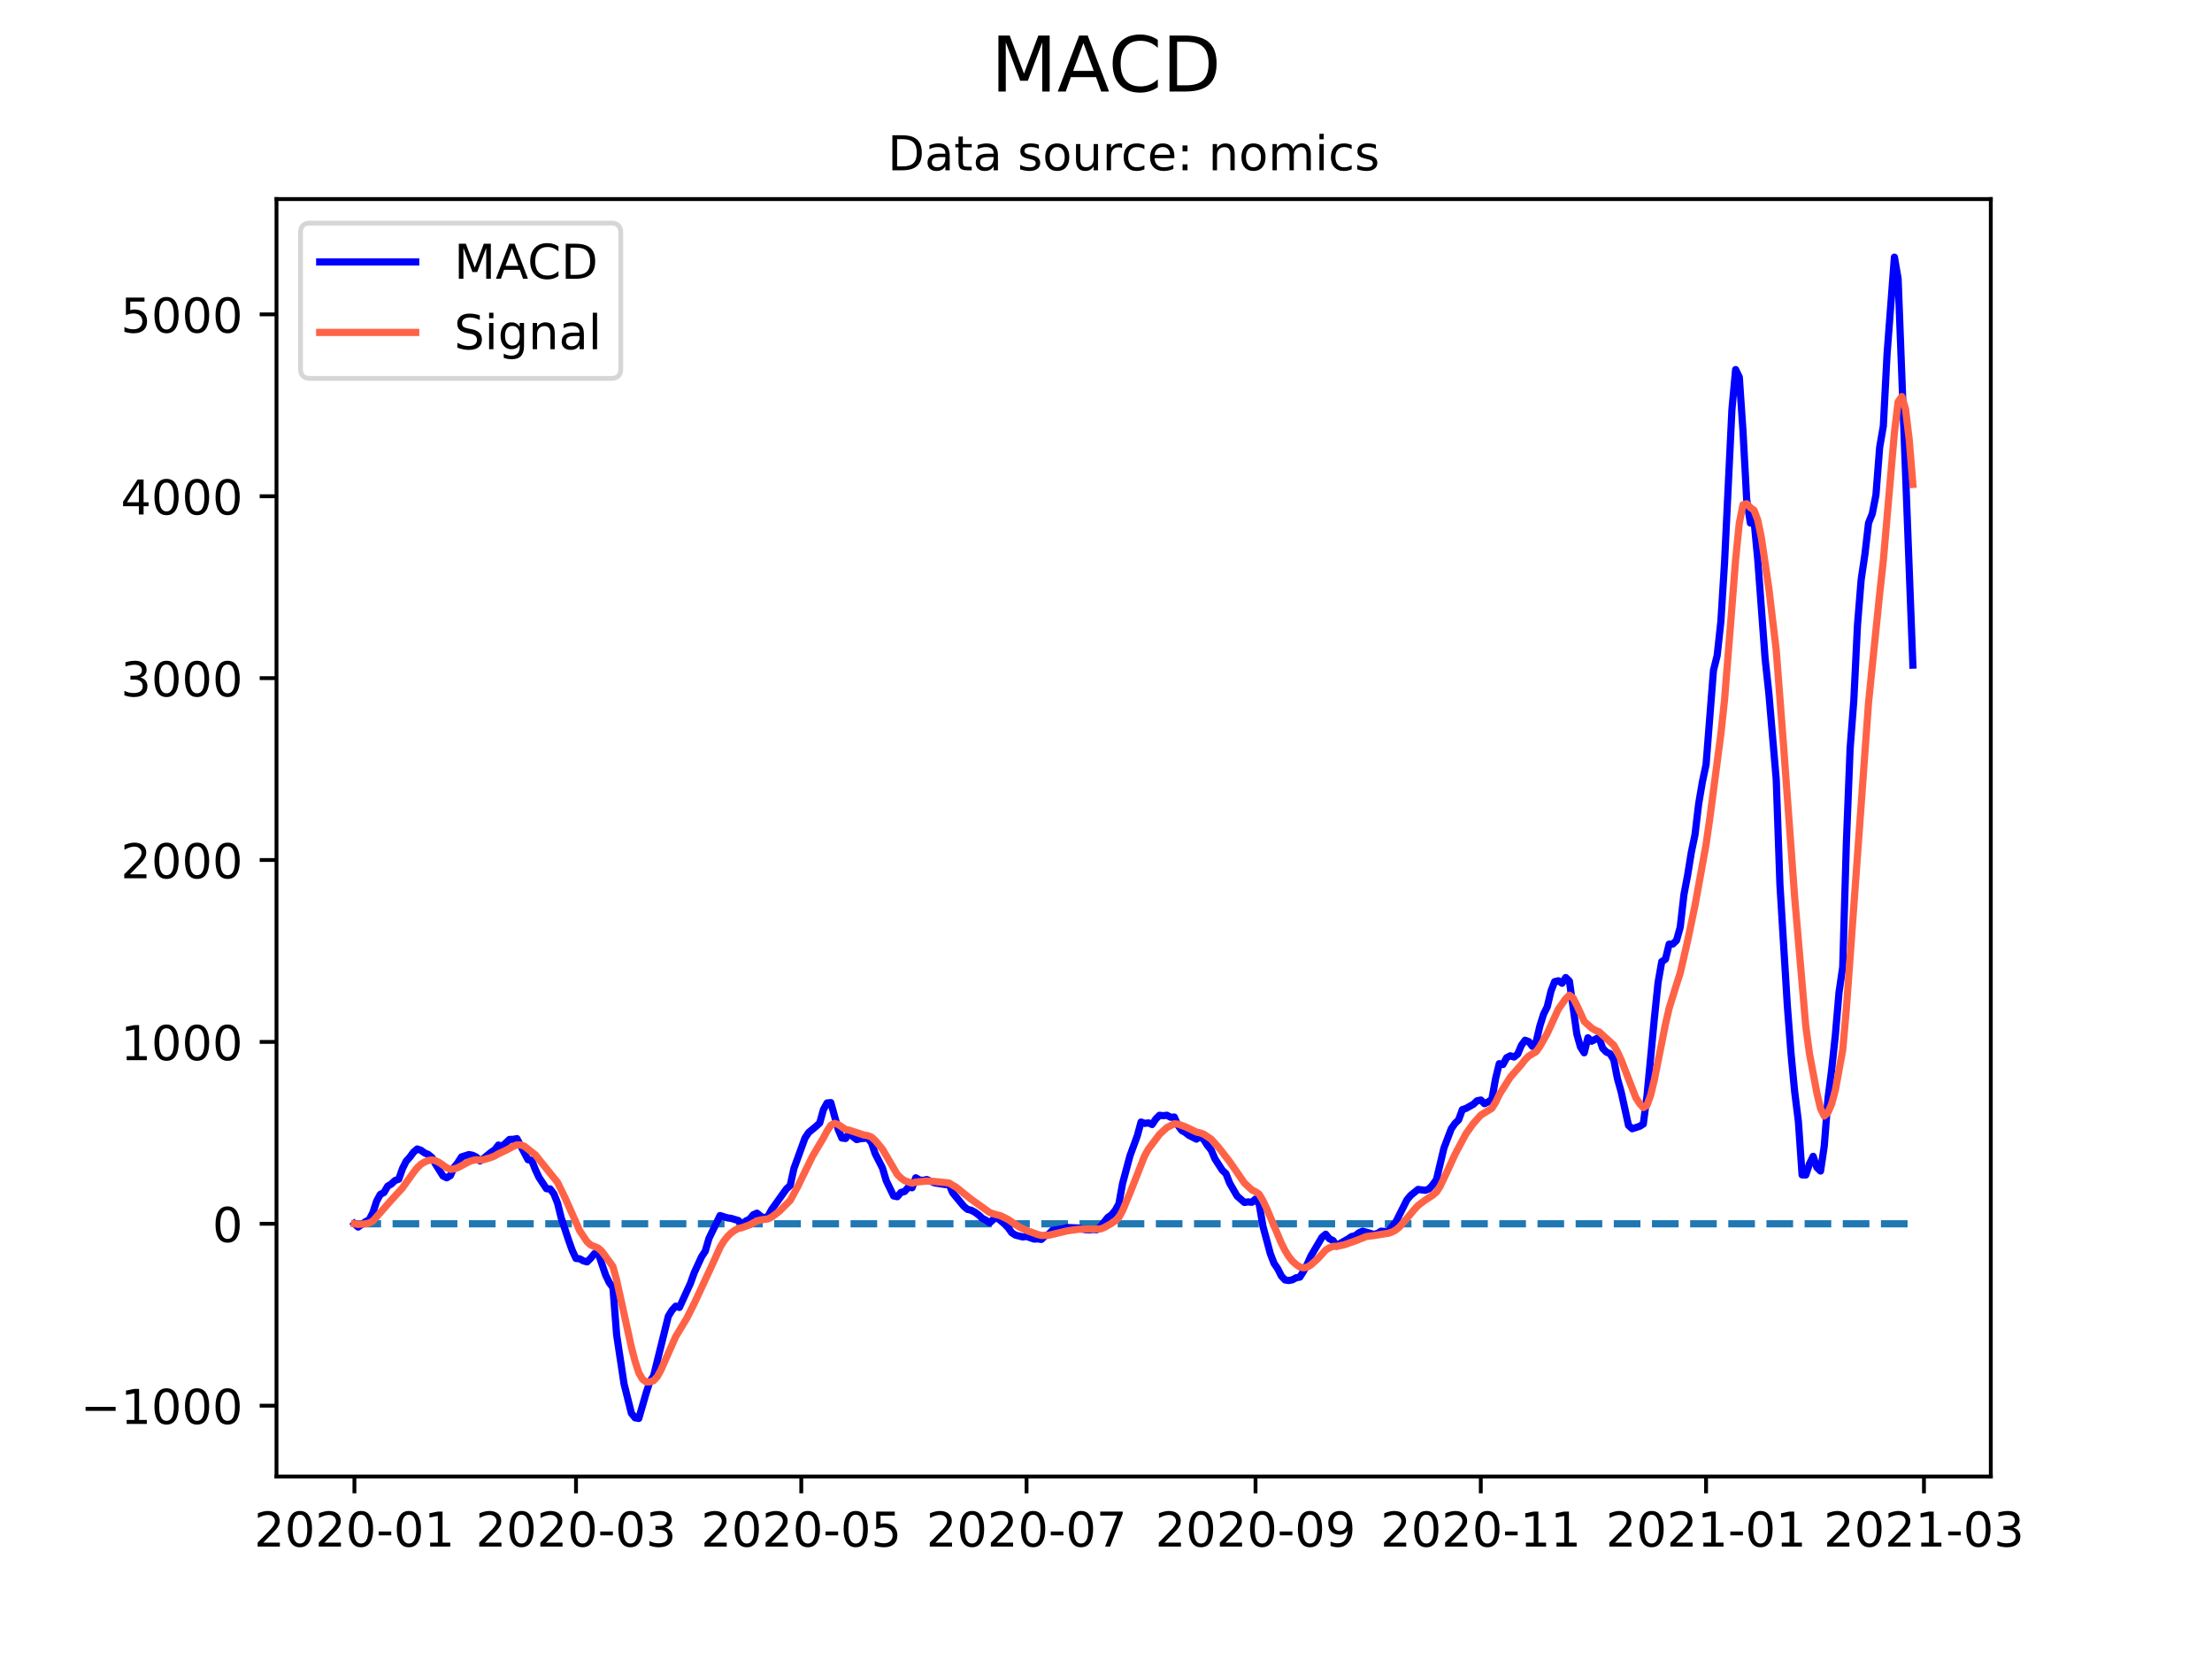 <?xml version="1.0" encoding="utf-8" standalone="no"?>
<!DOCTYPE svg PUBLIC "-//W3C//DTD SVG 1.1//EN"
  "http://www.w3.org/Graphics/SVG/1.1/DTD/svg11.dtd">
<!-- Created with matplotlib (https://matplotlib.org/) -->
<svg height="345.6pt" version="1.1" viewBox="0 0 460.8 345.6" width="460.8pt" xmlns="http://www.w3.org/2000/svg" xmlns:xlink="http://www.w3.org/1999/xlink">
 <defs>
  <style type="text/css">*{stroke-linecap:butt;stroke-linejoin:round;}</style>
 </defs>
 <g id="figure_1">
  <g id="patch_1">
   <path d="M 0 345.6 
L 460.8 345.6 
L 460.8 0 
L 0 0 
z
" style="fill:#ffffff;"/>
  </g>
  <g id="axes_1">
   <g id="patch_2">
    <path d="M 57.6 307.584 
L 414.72 307.584 
L 414.72 41.472 
L 57.6 41.472 
z
" style="fill:#ffffff;"/>
   </g>
   <g id="matplotlib.axis_1">
    <g id="xtick_1">
     <g id="line2d_1">
      <defs>
       <path d="M 0 0 
L 0 3.5 
" id="m5df4312b63" style="stroke:#000000;stroke-width:0.8;"/>
      </defs>
      <g>
       <use style="stroke:#000000;stroke-width:0.8;" x="73.833" xlink:href="#m5df4312b63" y="307.584"/>
      </g>
     </g>
     <g id="text_1">
      <!-- 2020-01 -->
      <g transform="translate(52.941 322.182)scale(0.1 -0.1)">
       <defs>
        <path d="M 19.188 8.297 
L 53.609 8.297 
L 53.609 0 
L 7.328 0 
L 7.328 8.297 
Q 12.938 14.109 22.625 23.891 
Q 32.328 33.688 34.812 36.531 
Q 39.547 41.844 41.422 45.531 
Q 43.312 49.219 43.312 52.781 
Q 43.312 58.594 39.234 62.25 
Q 35.156 65.922 28.609 65.922 
Q 23.969 65.922 18.812 64.312 
Q 13.672 62.703 7.812 59.422 
L 7.812 69.391 
Q 13.766 71.781 18.938 73 
Q 24.125 74.219 28.422 74.219 
Q 39.75 74.219 46.484 68.547 
Q 53.219 62.891 53.219 53.422 
Q 53.219 48.922 51.531 44.891 
Q 49.859 40.875 45.406 35.406 
Q 44.188 33.984 37.641 27.219 
Q 31.109 20.453 19.188 8.297 
z
" id="DejaVuSans-50"/>
        <path d="M 31.781 66.406 
Q 24.172 66.406 20.328 58.906 
Q 16.5 51.422 16.5 36.375 
Q 16.5 21.391 20.328 13.891 
Q 24.172 6.391 31.781 6.391 
Q 39.453 6.391 43.281 13.891 
Q 47.125 21.391 47.125 36.375 
Q 47.125 51.422 43.281 58.906 
Q 39.453 66.406 31.781 66.406 
z
M 31.781 74.219 
Q 44.047 74.219 50.516 64.516 
Q 56.984 54.828 56.984 36.375 
Q 56.984 17.969 50.516 8.266 
Q 44.047 -1.422 31.781 -1.422 
Q 19.531 -1.422 13.062 8.266 
Q 6.594 17.969 6.594 36.375 
Q 6.594 54.828 13.062 64.516 
Q 19.531 74.219 31.781 74.219 
z
" id="DejaVuSans-48"/>
        <path d="M 4.891 31.391 
L 31.203 31.391 
L 31.203 23.391 
L 4.891 23.391 
z
" id="DejaVuSans-45"/>
        <path d="M 12.406 8.297 
L 28.516 8.297 
L 28.516 63.922 
L 10.984 60.406 
L 10.984 69.391 
L 28.422 72.906 
L 38.281 72.906 
L 38.281 8.297 
L 54.391 8.297 
L 54.391 0 
L 12.406 0 
z
" id="DejaVuSans-49"/>
       </defs>
       <use xlink:href="#DejaVuSans-50"/>
       <use x="63.623" xlink:href="#DejaVuSans-48"/>
       <use x="127.246" xlink:href="#DejaVuSans-50"/>
       <use x="190.869" xlink:href="#DejaVuSans-48"/>
       <use x="254.492" xlink:href="#DejaVuSans-45"/>
       <use x="290.576" xlink:href="#DejaVuSans-48"/>
       <use x="354.199" xlink:href="#DejaVuSans-49"/>
      </g>
     </g>
    </g>
    <g id="xtick_2">
     <g id="line2d_2">
      <g>
       <use style="stroke:#000000;stroke-width:0.8;" x="119.992" xlink:href="#m5df4312b63" y="307.584"/>
      </g>
     </g>
     <g id="text_2">
      <!-- 2020-03 -->
      <g transform="translate(99.101 322.182)scale(0.1 -0.1)">
       <defs>
        <path d="M 40.578 39.312 
Q 47.656 37.797 51.625 33 
Q 55.609 28.219 55.609 21.188 
Q 55.609 10.406 48.188 4.484 
Q 40.766 -1.422 27.094 -1.422 
Q 22.516 -1.422 17.656 -0.516 
Q 12.797 0.391 7.625 2.203 
L 7.625 11.719 
Q 11.719 9.328 16.594 8.109 
Q 21.484 6.891 26.812 6.891 
Q 36.078 6.891 40.938 10.547 
Q 45.797 14.203 45.797 21.188 
Q 45.797 27.641 41.281 31.266 
Q 36.766 34.906 28.719 34.906 
L 20.219 34.906 
L 20.219 43.016 
L 29.109 43.016 
Q 36.375 43.016 40.234 45.922 
Q 44.094 48.828 44.094 54.297 
Q 44.094 59.906 40.109 62.906 
Q 36.141 65.922 28.719 65.922 
Q 24.656 65.922 20.016 65.031 
Q 15.375 64.156 9.812 62.312 
L 9.812 71.094 
Q 15.438 72.656 20.344 73.438 
Q 25.25 74.219 29.594 74.219 
Q 40.828 74.219 47.359 69.109 
Q 53.906 64.016 53.906 55.328 
Q 53.906 49.266 50.438 45.094 
Q 46.969 40.922 40.578 39.312 
z
" id="DejaVuSans-51"/>
       </defs>
       <use xlink:href="#DejaVuSans-50"/>
       <use x="63.623" xlink:href="#DejaVuSans-48"/>
       <use x="127.246" xlink:href="#DejaVuSans-50"/>
       <use x="190.869" xlink:href="#DejaVuSans-48"/>
       <use x="254.492" xlink:href="#DejaVuSans-45"/>
       <use x="290.576" xlink:href="#DejaVuSans-48"/>
       <use x="354.199" xlink:href="#DejaVuSans-51"/>
      </g>
     </g>
    </g>
    <g id="xtick_3">
     <g id="line2d_3">
      <g>
       <use style="stroke:#000000;stroke-width:0.8;" x="166.921" xlink:href="#m5df4312b63" y="307.584"/>
      </g>
     </g>
     <g id="text_3">
      <!-- 2020-05 -->
      <g transform="translate(146.029 322.182)scale(0.1 -0.1)">
       <defs>
        <path d="M 10.797 72.906 
L 49.516 72.906 
L 49.516 64.594 
L 19.828 64.594 
L 19.828 46.734 
Q 21.969 47.469 24.109 47.828 
Q 26.266 48.188 28.422 48.188 
Q 40.625 48.188 47.75 41.5 
Q 54.891 34.812 54.891 23.391 
Q 54.891 11.625 47.562 5.094 
Q 40.234 -1.422 26.906 -1.422 
Q 22.312 -1.422 17.547 -0.641 
Q 12.797 0.141 7.719 1.703 
L 7.719 11.625 
Q 12.109 9.234 16.797 8.062 
Q 21.484 6.891 26.703 6.891 
Q 35.156 6.891 40.078 11.328 
Q 45.016 15.766 45.016 23.391 
Q 45.016 31 40.078 35.438 
Q 35.156 39.891 26.703 39.891 
Q 22.75 39.891 18.812 39.016 
Q 14.891 38.141 10.797 36.281 
z
" id="DejaVuSans-53"/>
       </defs>
       <use xlink:href="#DejaVuSans-50"/>
       <use x="63.623" xlink:href="#DejaVuSans-48"/>
       <use x="127.246" xlink:href="#DejaVuSans-50"/>
       <use x="190.869" xlink:href="#DejaVuSans-48"/>
       <use x="254.492" xlink:href="#DejaVuSans-45"/>
       <use x="290.576" xlink:href="#DejaVuSans-48"/>
       <use x="354.199" xlink:href="#DejaVuSans-53"/>
      </g>
     </g>
    </g>
    <g id="xtick_4">
     <g id="line2d_4">
      <g>
       <use style="stroke:#000000;stroke-width:0.8;" x="213.85" xlink:href="#m5df4312b63" y="307.584"/>
      </g>
     </g>
     <g id="text_4">
      <!-- 2020-07 -->
      <g transform="translate(192.958 322.182)scale(0.1 -0.1)">
       <defs>
        <path d="M 8.203 72.906 
L 55.078 72.906 
L 55.078 68.703 
L 28.609 0 
L 18.312 0 
L 43.219 64.594 
L 8.203 64.594 
z
" id="DejaVuSans-55"/>
       </defs>
       <use xlink:href="#DejaVuSans-50"/>
       <use x="63.623" xlink:href="#DejaVuSans-48"/>
       <use x="127.246" xlink:href="#DejaVuSans-50"/>
       <use x="190.869" xlink:href="#DejaVuSans-48"/>
       <use x="254.492" xlink:href="#DejaVuSans-45"/>
       <use x="290.576" xlink:href="#DejaVuSans-48"/>
       <use x="354.199" xlink:href="#DejaVuSans-55"/>
      </g>
     </g>
    </g>
    <g id="xtick_5">
     <g id="line2d_5">
      <g>
       <use style="stroke:#000000;stroke-width:0.8;" x="261.548" xlink:href="#m5df4312b63" y="307.584"/>
      </g>
     </g>
     <g id="text_5">
      <!-- 2020-09 -->
      <g transform="translate(240.656 322.182)scale(0.1 -0.1)">
       <defs>
        <path d="M 10.984 1.516 
L 10.984 10.5 
Q 14.703 8.734 18.5 7.812 
Q 22.312 6.891 25.984 6.891 
Q 35.75 6.891 40.891 13.453 
Q 46.047 20.016 46.781 33.406 
Q 43.953 29.203 39.594 26.953 
Q 35.25 24.703 29.984 24.703 
Q 19.047 24.703 12.672 31.312 
Q 6.297 37.938 6.297 49.422 
Q 6.297 60.641 12.938 67.422 
Q 19.578 74.219 30.609 74.219 
Q 43.266 74.219 49.922 64.516 
Q 56.594 54.828 56.594 36.375 
Q 56.594 19.141 48.406 8.859 
Q 40.234 -1.422 26.422 -1.422 
Q 22.703 -1.422 18.891 -0.688 
Q 15.094 0.047 10.984 1.516 
z
M 30.609 32.422 
Q 37.25 32.422 41.125 36.953 
Q 45.016 41.5 45.016 49.422 
Q 45.016 57.281 41.125 61.844 
Q 37.25 66.406 30.609 66.406 
Q 23.969 66.406 20.094 61.844 
Q 16.219 57.281 16.219 49.422 
Q 16.219 41.5 20.094 36.953 
Q 23.969 32.422 30.609 32.422 
z
" id="DejaVuSans-57"/>
       </defs>
       <use xlink:href="#DejaVuSans-50"/>
       <use x="63.623" xlink:href="#DejaVuSans-48"/>
       <use x="127.246" xlink:href="#DejaVuSans-50"/>
       <use x="190.869" xlink:href="#DejaVuSans-48"/>
       <use x="254.492" xlink:href="#DejaVuSans-45"/>
       <use x="290.576" xlink:href="#DejaVuSans-48"/>
       <use x="354.199" xlink:href="#DejaVuSans-57"/>
      </g>
     </g>
    </g>
    <g id="xtick_6">
     <g id="line2d_6">
      <g>
       <use style="stroke:#000000;stroke-width:0.8;" x="308.476" xlink:href="#m5df4312b63" y="307.584"/>
      </g>
     </g>
     <g id="text_6">
      <!-- 2020-11 -->
      <g transform="translate(287.585 322.182)scale(0.1 -0.1)">
       <use xlink:href="#DejaVuSans-50"/>
       <use x="63.623" xlink:href="#DejaVuSans-48"/>
       <use x="127.246" xlink:href="#DejaVuSans-50"/>
       <use x="190.869" xlink:href="#DejaVuSans-48"/>
       <use x="254.492" xlink:href="#DejaVuSans-45"/>
       <use x="290.576" xlink:href="#DejaVuSans-49"/>
       <use x="354.199" xlink:href="#DejaVuSans-49"/>
      </g>
     </g>
    </g>
    <g id="xtick_7">
     <g id="line2d_7">
      <g>
       <use style="stroke:#000000;stroke-width:0.8;" x="355.405" xlink:href="#m5df4312b63" y="307.584"/>
      </g>
     </g>
     <g id="text_7">
      <!-- 2021-01 -->
      <g transform="translate(334.514 322.182)scale(0.1 -0.1)">
       <use xlink:href="#DejaVuSans-50"/>
       <use x="63.623" xlink:href="#DejaVuSans-48"/>
       <use x="127.246" xlink:href="#DejaVuSans-50"/>
       <use x="190.869" xlink:href="#DejaVuSans-49"/>
       <use x="254.492" xlink:href="#DejaVuSans-45"/>
       <use x="290.576" xlink:href="#DejaVuSans-48"/>
       <use x="354.199" xlink:href="#DejaVuSans-49"/>
      </g>
     </g>
    </g>
    <g id="xtick_8">
     <g id="line2d_8">
      <g>
       <use style="stroke:#000000;stroke-width:0.8;" x="400.795" xlink:href="#m5df4312b63" y="307.584"/>
      </g>
     </g>
     <g id="text_8">
      <!-- 2021-03 -->
      <g transform="translate(379.904 322.182)scale(0.1 -0.1)">
       <use xlink:href="#DejaVuSans-50"/>
       <use x="63.623" xlink:href="#DejaVuSans-48"/>
       <use x="127.246" xlink:href="#DejaVuSans-50"/>
       <use x="190.869" xlink:href="#DejaVuSans-49"/>
       <use x="254.492" xlink:href="#DejaVuSans-45"/>
       <use x="290.576" xlink:href="#DejaVuSans-48"/>
       <use x="354.199" xlink:href="#DejaVuSans-51"/>
      </g>
     </g>
    </g>
   </g>
   <g id="matplotlib.axis_2">
    <g id="ytick_1">
     <g id="line2d_9">
      <defs>
       <path d="M 0 0 
L -3.5 0 
" id="mefa4c6d300" style="stroke:#000000;stroke-width:0.8;"/>
      </defs>
      <g>
       <use style="stroke:#000000;stroke-width:0.8;" x="57.6" xlink:href="#mefa4c6d300" y="292.827"/>
      </g>
     </g>
     <g id="text_9">
      <!-- −1000 -->
      <g transform="translate(16.77 296.626)scale(0.1 -0.1)">
       <defs>
        <path d="M 10.594 35.5 
L 73.188 35.5 
L 73.188 27.203 
L 10.594 27.203 
z
" id="DejaVuSans-8722"/>
       </defs>
       <use xlink:href="#DejaVuSans-8722"/>
       <use x="83.789" xlink:href="#DejaVuSans-49"/>
       <use x="147.412" xlink:href="#DejaVuSans-48"/>
       <use x="211.035" xlink:href="#DejaVuSans-48"/>
       <use x="274.658" xlink:href="#DejaVuSans-48"/>
      </g>
     </g>
    </g>
    <g id="ytick_2">
     <g id="line2d_10">
      <g>
       <use style="stroke:#000000;stroke-width:0.8;" x="57.6" xlink:href="#mefa4c6d300" y="254.937"/>
      </g>
     </g>
     <g id="text_10">
      <!-- 0 -->
      <g transform="translate(44.237 258.736)scale(0.1 -0.1)">
       <use xlink:href="#DejaVuSans-48"/>
      </g>
     </g>
    </g>
    <g id="ytick_3">
     <g id="line2d_11">
      <g>
       <use style="stroke:#000000;stroke-width:0.8;" x="57.6" xlink:href="#mefa4c6d300" y="217.047"/>
      </g>
     </g>
     <g id="text_11">
      <!-- 1000 -->
      <g transform="translate(25.15 220.846)scale(0.1 -0.1)">
       <use xlink:href="#DejaVuSans-49"/>
       <use x="63.623" xlink:href="#DejaVuSans-48"/>
       <use x="127.246" xlink:href="#DejaVuSans-48"/>
       <use x="190.869" xlink:href="#DejaVuSans-48"/>
      </g>
     </g>
    </g>
    <g id="ytick_4">
     <g id="line2d_12">
      <g>
       <use style="stroke:#000000;stroke-width:0.8;" x="57.6" xlink:href="#mefa4c6d300" y="179.157"/>
      </g>
     </g>
     <g id="text_12">
      <!-- 2000 -->
      <g transform="translate(25.15 182.957)scale(0.1 -0.1)">
       <use xlink:href="#DejaVuSans-50"/>
       <use x="63.623" xlink:href="#DejaVuSans-48"/>
       <use x="127.246" xlink:href="#DejaVuSans-48"/>
       <use x="190.869" xlink:href="#DejaVuSans-48"/>
      </g>
     </g>
    </g>
    <g id="ytick_5">
     <g id="line2d_13">
      <g>
       <use style="stroke:#000000;stroke-width:0.8;" x="57.6" xlink:href="#mefa4c6d300" y="141.268"/>
      </g>
     </g>
     <g id="text_13">
      <!-- 3000 -->
      <g transform="translate(25.15 145.067)scale(0.1 -0.1)">
       <use xlink:href="#DejaVuSans-51"/>
       <use x="63.623" xlink:href="#DejaVuSans-48"/>
       <use x="127.246" xlink:href="#DejaVuSans-48"/>
       <use x="190.869" xlink:href="#DejaVuSans-48"/>
      </g>
     </g>
    </g>
    <g id="ytick_6">
     <g id="line2d_14">
      <g>
       <use style="stroke:#000000;stroke-width:0.8;" x="57.6" xlink:href="#mefa4c6d300" y="103.378"/>
      </g>
     </g>
     <g id="text_14">
      <!-- 4000 -->
      <g transform="translate(25.15 107.177)scale(0.1 -0.1)">
       <defs>
        <path d="M 37.797 64.312 
L 12.891 25.391 
L 37.797 25.391 
z
M 35.203 72.906 
L 47.609 72.906 
L 47.609 25.391 
L 58.016 25.391 
L 58.016 17.188 
L 47.609 17.188 
L 47.609 0 
L 37.797 0 
L 37.797 17.188 
L 4.891 17.188 
L 4.891 26.703 
z
" id="DejaVuSans-52"/>
       </defs>
       <use xlink:href="#DejaVuSans-52"/>
       <use x="63.623" xlink:href="#DejaVuSans-48"/>
       <use x="127.246" xlink:href="#DejaVuSans-48"/>
       <use x="190.869" xlink:href="#DejaVuSans-48"/>
      </g>
     </g>
    </g>
    <g id="ytick_7">
     <g id="line2d_15">
      <g>
       <use style="stroke:#000000;stroke-width:0.8;" x="57.6" xlink:href="#mefa4c6d300" y="65.488"/>
      </g>
     </g>
     <g id="text_15">
      <!-- 5000 -->
      <g transform="translate(25.15 69.287)scale(0.1 -0.1)">
       <use xlink:href="#DejaVuSans-53"/>
       <use x="63.623" xlink:href="#DejaVuSans-48"/>
       <use x="127.246" xlink:href="#DejaVuSans-48"/>
       <use x="190.869" xlink:href="#DejaVuSans-48"/>
      </g>
     </g>
    </g>
   </g>
   <g id="line2d_16">
    <path clip-path="url(#p49bf43b9ad)" d="M 73.833 254.937 
L 398.487 254.937 
L 398.487 254.937 
" style="fill:none;stroke:#1f77b4;stroke-dasharray:5.55,2.4;stroke-dashoffset:0;stroke-width:1.5;"/>
   </g>
   <g id="line2d_17">
    <path clip-path="url(#p49bf43b9ad)" d="M 73.833 254.937 
L 74.602 255.619 
L 76.141 254.499 
L 76.91 254.109 
L 77.679 252.614 
L 78.449 250.24 
L 79.218 248.816 
L 79.987 248.427 
L 80.757 247.101 
L 81.526 246.649 
L 82.295 245.918 
L 83.065 245.652 
L 83.834 243.476 
L 84.603 241.909 
L 85.373 241.064 
L 86.142 240.027 
L 86.911 239.354 
L 87.681 239.615 
L 88.45 240.177 
L 89.219 240.499 
L 89.989 241.137 
L 90.758 242.547 
L 92.296 244.996 
L 93.066 245.361 
L 93.835 244.878 
L 94.604 243.16 
L 95.374 242.215 
L 96.143 241.003 
L 97.682 240.521 
L 98.451 240.662 
L 99.22 241.035 
L 99.99 241.842 
L 100.759 241.303 
L 102.298 240.046 
L 103.067 239.537 
L 103.836 238.534 
L 104.606 238.808 
L 106.144 237.364 
L 106.914 237.351 
L 107.683 237.194 
L 109.991 241.588 
L 110.76 241.718 
L 111.53 243.671 
L 112.299 245.301 
L 113.838 247.627 
L 114.607 247.675 
L 115.376 248.697 
L 116.146 250.617 
L 116.915 253.728 
L 118.453 258.367 
L 119.223 260.525 
L 119.992 262.16 
L 120.761 262.228 
L 121.531 262.665 
L 122.3 262.872 
L 123.069 262.097 
L 123.839 261.151 
L 124.608 261.024 
L 126.147 265.576 
L 126.916 267.185 
L 127.685 268.22 
L 128.455 278.057 
L 129.993 288.265 
L 131.532 294.404 
L 132.301 295.36 
L 133.071 295.488 
L 134.609 290.175 
L 135.379 287.792 
L 136.148 286.667 
L 139.225 274.194 
L 139.995 272.948 
L 140.764 272.1 
L 141.533 272.362 
L 143.841 267.315 
L 144.61 265.157 
L 146.149 261.808 
L 146.918 260.643 
L 147.688 257.985 
L 149.996 253.223 
L 151.534 253.706 
L 152.304 253.807 
L 153.842 254.264 
L 154.612 255.102 
L 155.381 254.339 
L 156.15 253.999 
L 156.92 253.06 
L 157.689 252.718 
L 158.458 253.336 
L 159.228 253.793 
L 159.997 253.343 
L 160.766 251.955 
L 163.844 247.653 
L 164.613 246.964 
L 165.382 243.441 
L 167.69 237.081 
L 168.46 235.916 
L 169.998 234.643 
L 170.767 233.93 
L 171.537 231.141 
L 172.306 229.769 
L 173.075 229.696 
L 174.614 235.275 
L 175.383 237.075 
L 176.153 237.17 
L 176.922 236.027 
L 177.691 236.795 
L 178.461 237.399 
L 179.23 237.209 
L 180.769 237.083 
L 181.538 238.044 
L 182.307 240.305 
L 183.846 243.343 
L 184.615 245.956 
L 186.154 249.137 
L 186.923 249.294 
L 187.693 248.401 
L 188.462 248.204 
L 189.231 247.313 
L 190.001 247.433 
L 190.77 245.356 
L 191.539 245.812 
L 192.309 245.893 
L 193.078 245.716 
L 194.617 246.394 
L 196.924 246.77 
L 197.694 246.671 
L 198.463 248.48 
L 200.771 251.279 
L 201.54 251.926 
L 202.31 252.114 
L 203.079 252.518 
L 203.848 253.079 
L 204.618 253.781 
L 205.387 254.198 
L 206.156 254.742 
L 206.926 254.029 
L 207.695 253.643 
L 209.234 254.949 
L 210.003 255.737 
L 210.772 256.803 
L 211.542 257.298 
L 213.08 257.685 
L 213.85 257.566 
L 215.388 258.122 
L 216.158 258.086 
L 216.927 258.195 
L 217.696 257.486 
L 218.466 257.108 
L 219.235 256.309 
L 221.543 255.938 
L 222.312 255.71 
L 224.62 255.81 
L 226.159 256.184 
L 226.928 256.217 
L 227.697 256.117 
L 228.467 256.173 
L 229.236 255.554 
L 230.775 253.621 
L 231.544 253.075 
L 232.313 252.159 
L 233.083 250.795 
L 233.852 246.541 
L 235.391 240.782 
L 236.929 236.578 
L 237.699 233.74 
L 238.468 234.023 
L 239.237 233.92 
L 240.007 234.258 
L 240.776 233.108 
L 241.545 232.332 
L 242.315 232.424 
L 243.084 232.322 
L 243.853 232.746 
L 244.623 232.702 
L 245.392 234.409 
L 246.161 235.487 
L 246.931 235.919 
L 247.7 236.519 
L 249.239 237.301 
L 250.008 236.677 
L 250.777 237.419 
L 251.546 238.627 
L 252.316 239.568 
L 253.085 241.39 
L 254.624 243.774 
L 255.393 244.495 
L 256.162 246.466 
L 257.701 249.146 
L 259.24 250.495 
L 260.009 250.376 
L 260.778 250.461 
L 261.548 249.784 
L 262.317 250.846 
L 263.086 255.407 
L 264.625 261.145 
L 265.394 263.153 
L 266.164 264.291 
L 266.933 265.819 
L 267.702 266.633 
L 268.472 266.76 
L 269.241 266.598 
L 270.01 266.179 
L 270.78 266.049 
L 271.549 264.817 
L 272.318 263.371 
L 273.088 261.636 
L 275.396 257.744 
L 276.165 257.11 
L 276.934 258.061 
L 277.703 258.432 
L 278.473 259.591 
L 279.242 258.988 
L 280.781 258.125 
L 281.55 257.598 
L 282.319 257.419 
L 283.089 256.81 
L 283.858 256.473 
L 285.397 256.909 
L 286.166 257.152 
L 286.935 256.956 
L 287.705 256.477 
L 288.474 256.548 
L 289.243 256.454 
L 290.782 254.55 
L 293.09 249.95 
L 293.859 249.035 
L 295.398 247.78 
L 296.937 247.964 
L 297.706 247.654 
L 298.475 246.799 
L 299.245 245.709 
L 300.783 239.212 
L 302.322 235.148 
L 303.091 234.043 
L 303.86 233.285 
L 304.63 231.16 
L 305.399 230.901 
L 306.938 230.031 
L 307.707 229.315 
L 308.476 229.152 
L 309.246 229.918 
L 310.015 229.544 
L 310.784 229.01 
L 311.554 224.695 
L 312.323 221.58 
L 313.092 221.76 
L 313.862 220.338 
L 314.631 219.939 
L 315.4 220.198 
L 316.17 219.581 
L 316.939 217.759 
L 317.708 216.702 
L 318.478 216.997 
L 319.247 217.999 
L 320.016 216.984 
L 320.786 213.73 
L 321.555 211.264 
L 322.324 209.722 
L 323.094 206.478 
L 323.863 204.496 
L 324.632 204.313 
L 325.402 204.827 
L 326.171 203.641 
L 326.94 204.399 
L 328.479 215.396 
L 329.248 218.124 
L 330.017 219.317 
L 330.787 216.18 
L 331.556 216.909 
L 333.095 216.103 
L 333.864 218.384 
L 334.633 219.159 
L 335.403 219.503 
L 336.172 220.756 
L 336.941 224.703 
L 337.711 227.435 
L 339.249 234.439 
L 340.019 235.137 
L 341.557 234.636 
L 342.327 234.159 
L 343.096 228.314 
L 344.635 212.147 
L 345.404 204.69 
L 346.173 200.323 
L 346.943 199.82 
L 347.712 196.678 
L 348.481 196.655 
L 349.251 195.909 
L 350.02 193.15 
L 350.789 186.387 
L 351.559 182.337 
L 352.328 177.583 
L 353.097 173.888 
L 353.867 167.42 
L 354.636 162.89 
L 355.405 159.27 
L 356.944 139.664 
L 357.713 136.585 
L 358.482 129.564 
L 359.252 117.238 
L 360.79 85.349 
L 361.56 76.987 
L 362.329 78.57 
L 363.098 89.833 
L 363.868 104.091 
L 364.637 108.96 
L 365.406 108.523 
L 366.176 116.636 
L 367.714 137.319 
L 368.484 144.427 
L 370.022 162.404 
L 370.792 184.281 
L 372.33 209.429 
L 373.1 219.427 
L 373.869 227.49 
L 374.638 233.632 
L 375.408 244.754 
L 376.177 244.779 
L 376.946 242.454 
L 377.716 240.888 
L 378.485 243.198 
L 379.254 243.95 
L 380.024 238.773 
L 380.793 228.916 
L 381.562 222.875 
L 382.331 215.698 
L 383.101 206.725 
L 383.87 201.467 
L 384.639 175.42 
L 385.409 155.97 
L 386.178 145.983 
L 386.947 130.238 
L 387.717 120.723 
L 388.486 115.545 
L 389.255 108.944 
L 390.025 107.019 
L 390.794 103.11 
L 391.563 93.224 
L 392.333 88.75 
L 393.102 73.883 
L 394.641 53.568 
L 395.41 58.052 
L 398.487 138.555 
L 398.487 138.555 
" style="fill:none;stroke:#0000ff;stroke-linecap:square;stroke-width:1.5;"/>
   </g>
   <g id="line2d_18">
    <path clip-path="url(#p49bf43b9ad)" d="M 73.833 254.937 
L 74.602 255.073 
L 76.141 254.948 
L 76.91 254.78 
L 77.679 254.347 
L 79.987 251.752 
L 81.526 249.988 
L 83.834 247.47 
L 86.142 244.245 
L 86.911 243.267 
L 87.681 242.537 
L 88.45 242.065 
L 89.219 241.751 
L 89.989 241.628 
L 90.758 241.812 
L 91.527 242.186 
L 93.066 243.271 
L 93.835 243.592 
L 94.604 243.506 
L 95.374 243.247 
L 97.682 242.008 
L 98.451 241.739 
L 99.22 241.598 
L 99.99 241.647 
L 100.759 241.578 
L 102.298 241.117 
L 103.067 240.801 
L 103.836 240.348 
L 105.375 239.641 
L 106.914 238.819 
L 107.683 238.494 
L 108.452 238.515 
L 109.222 238.773 
L 111.53 240.584 
L 116.146 246.312 
L 117.684 249.468 
L 120.761 256.377 
L 122.3 258.682 
L 123.069 259.365 
L 124.608 259.983 
L 125.377 260.677 
L 126.916 262.763 
L 127.685 263.854 
L 128.455 266.695 
L 129.993 273.649 
L 131.532 280.64 
L 132.301 283.584 
L 133.071 285.965 
L 133.84 287.313 
L 134.609 287.886 
L 135.379 287.867 
L 136.148 287.627 
L 136.917 286.793 
L 137.687 285.396 
L 140.764 278.438 
L 143.072 274.611 
L 144.61 271.553 
L 148.457 263.284 
L 149.996 259.857 
L 150.765 258.589 
L 151.534 257.612 
L 152.304 256.851 
L 153.073 256.296 
L 153.842 255.89 
L 154.612 255.732 
L 156.15 255.163 
L 157.689 254.337 
L 158.458 254.137 
L 159.997 253.923 
L 160.766 253.53 
L 162.305 252.378 
L 164.613 250.073 
L 166.152 247.247 
L 169.229 240.912 
L 171.537 237.038 
L 172.306 235.584 
L 173.075 234.406 
L 173.845 234.005 
L 174.614 234.259 
L 176.153 235.292 
L 176.922 235.439 
L 179.999 236.454 
L 180.769 236.579 
L 181.538 236.872 
L 182.307 237.559 
L 183.846 239.414 
L 186.923 244.66 
L 187.693 245.408 
L 188.462 245.967 
L 190.001 246.476 
L 190.77 246.252 
L 193.078 246.031 
L 194.617 246.117 
L 197.694 246.433 
L 199.232 247.353 
L 200.771 248.592 
L 202.31 249.83 
L 206.156 252.57 
L 206.926 252.862 
L 208.464 253.269 
L 210.003 254.032 
L 212.311 255.595 
L 213.85 256.323 
L 216.158 257.158 
L 216.927 257.366 
L 218.466 257.333 
L 222.312 256.41 
L 224.62 256.084 
L 229.236 256.016 
L 230.005 255.732 
L 231.544 254.863 
L 232.313 254.322 
L 233.083 253.616 
L 233.852 252.201 
L 235.391 248.529 
L 238.468 240.736 
L 239.237 239.373 
L 241.545 236.307 
L 243.084 234.889 
L 244.623 234.109 
L 245.392 234.169 
L 246.931 234.73 
L 249.239 235.825 
L 250.008 235.995 
L 250.777 236.28 
L 252.316 237.313 
L 253.854 239.025 
L 256.162 241.996 
L 259.24 246.451 
L 260.778 247.881 
L 261.548 248.262 
L 262.317 248.778 
L 263.086 250.104 
L 263.856 251.711 
L 266.933 258.976 
L 267.702 260.507 
L 268.472 261.758 
L 269.241 262.726 
L 270.01 263.416 
L 270.78 263.943 
L 271.549 264.118 
L 272.318 263.968 
L 273.088 263.502 
L 274.626 262.111 
L 276.165 260.412 
L 276.934 259.942 
L 277.703 259.64 
L 278.473 259.63 
L 280.011 259.318 
L 282.319 258.51 
L 284.627 257.596 
L 286.166 257.398 
L 288.474 257.024 
L 289.243 256.91 
L 290.013 256.644 
L 290.782 256.225 
L 291.551 255.577 
L 293.09 253.804 
L 294.629 251.97 
L 295.398 251.132 
L 296.937 249.983 
L 298.475 248.973 
L 299.245 248.32 
L 300.014 247.121 
L 301.553 243.862 
L 303.091 240.504 
L 305.399 236.165 
L 306.938 234.018 
L 308.476 232.293 
L 310.784 230.892 
L 311.554 229.653 
L 312.323 228.038 
L 314.631 224.383 
L 316.939 221.754 
L 317.708 220.744 
L 318.478 219.994 
L 320.016 219.073 
L 320.786 218.004 
L 322.324 215.269 
L 324.632 210.229 
L 326.171 208.047 
L 326.94 207.318 
L 327.71 207.898 
L 328.479 209.397 
L 330.017 212.778 
L 331.556 214.148 
L 332.325 214.629 
L 333.095 214.924 
L 336.172 217.72 
L 336.941 219.116 
L 337.711 220.78 
L 340.788 228.69 
L 341.557 229.879 
L 342.327 230.735 
L 343.096 230.251 
L 343.865 228.128 
L 344.635 224.932 
L 346.943 213.381 
L 347.712 210.04 
L 349.251 205.072 
L 350.02 202.688 
L 351.559 196.01 
L 353.097 188.637 
L 355.405 175.928 
L 356.174 170.559 
L 357.713 158.821 
L 358.482 152.97 
L 359.252 145.823 
L 360.79 126.469 
L 361.56 116.573 
L 362.329 108.972 
L 363.098 105.144 
L 363.868 104.934 
L 364.637 105.739 
L 365.406 106.296 
L 366.176 108.364 
L 366.945 112.098 
L 368.484 122.599 
L 370.022 135.441 
L 371.561 155.506 
L 373.869 187.032 
L 376.177 213.782 
L 376.946 219.516 
L 378.485 227.672 
L 379.254 230.928 
L 380.024 232.497 
L 380.793 231.781 
L 381.562 229.999 
L 382.331 227.139 
L 383.87 218.738 
L 384.639 210.075 
L 389.255 146.315 
L 391.563 123.754 
L 392.333 116.753 
L 394.641 90.133 
L 395.41 83.716 
L 396.179 82.611 
L 396.949 85.182 
L 397.718 91.505 
L 398.487 100.915 
L 398.487 100.915 
" style="fill:none;stroke:#ff6347;stroke-linecap:square;stroke-width:1.5;"/>
   </g>
   <g id="patch_3">
    <path d="M 57.6 307.584 
L 57.6 41.472 
" style="fill:none;stroke:#000000;stroke-linecap:square;stroke-linejoin:miter;stroke-width:0.8;"/>
   </g>
   <g id="patch_4">
    <path d="M 414.72 307.584 
L 414.72 41.472 
" style="fill:none;stroke:#000000;stroke-linecap:square;stroke-linejoin:miter;stroke-width:0.8;"/>
   </g>
   <g id="patch_5">
    <path d="M 57.6 307.584 
L 414.72 307.584 
" style="fill:none;stroke:#000000;stroke-linecap:square;stroke-linejoin:miter;stroke-width:0.8;"/>
   </g>
   <g id="patch_6">
    <path d="M 57.6 41.472 
L 414.72 41.472 
" style="fill:none;stroke:#000000;stroke-linecap:square;stroke-linejoin:miter;stroke-width:0.8;"/>
   </g>
   <g id="text_16">
    <!-- Data source: nomics -->
    <g transform="translate(184.916 35.472)scale(0.1 -0.1)">
     <defs>
      <path d="M 19.672 64.797 
L 19.672 8.109 
L 31.594 8.109 
Q 46.688 8.109 53.688 14.938 
Q 60.688 21.781 60.688 36.531 
Q 60.688 51.172 53.688 57.984 
Q 46.688 64.797 31.594 64.797 
z
M 9.812 72.906 
L 30.078 72.906 
Q 51.266 72.906 61.172 64.094 
Q 71.094 55.281 71.094 36.531 
Q 71.094 17.672 61.125 8.828 
Q 51.172 0 30.078 0 
L 9.812 0 
z
" id="DejaVuSans-68"/>
      <path d="M 34.281 27.484 
Q 23.391 27.484 19.188 25 
Q 14.984 22.516 14.984 16.5 
Q 14.984 11.719 18.141 8.906 
Q 21.297 6.109 26.703 6.109 
Q 34.188 6.109 38.703 11.406 
Q 43.219 16.703 43.219 25.484 
L 43.219 27.484 
z
M 52.203 31.203 
L 52.203 0 
L 43.219 0 
L 43.219 8.297 
Q 40.141 3.328 35.547 0.953 
Q 30.953 -1.422 24.312 -1.422 
Q 15.922 -1.422 10.953 3.297 
Q 6 8.016 6 15.922 
Q 6 25.141 12.172 29.828 
Q 18.359 34.516 30.609 34.516 
L 43.219 34.516 
L 43.219 35.406 
Q 43.219 41.609 39.141 45 
Q 35.062 48.391 27.688 48.391 
Q 23 48.391 18.547 47.266 
Q 14.109 46.141 10.016 43.891 
L 10.016 52.203 
Q 14.938 54.109 19.578 55.047 
Q 24.219 56 28.609 56 
Q 40.484 56 46.344 49.844 
Q 52.203 43.703 52.203 31.203 
z
" id="DejaVuSans-97"/>
      <path d="M 18.312 70.219 
L 18.312 54.688 
L 36.812 54.688 
L 36.812 47.703 
L 18.312 47.703 
L 18.312 18.016 
Q 18.312 11.328 20.141 9.422 
Q 21.969 7.516 27.594 7.516 
L 36.812 7.516 
L 36.812 0 
L 27.594 0 
Q 17.188 0 13.234 3.875 
Q 9.281 7.766 9.281 18.016 
L 9.281 47.703 
L 2.688 47.703 
L 2.688 54.688 
L 9.281 54.688 
L 9.281 70.219 
z
" id="DejaVuSans-116"/>
      <path id="DejaVuSans-32"/>
      <path d="M 44.281 53.078 
L 44.281 44.578 
Q 40.484 46.531 36.375 47.5 
Q 32.281 48.484 27.875 48.484 
Q 21.188 48.484 17.844 46.438 
Q 14.5 44.391 14.5 40.281 
Q 14.5 37.156 16.891 35.375 
Q 19.281 33.594 26.516 31.984 
L 29.594 31.297 
Q 39.156 29.25 43.188 25.516 
Q 47.219 21.781 47.219 15.094 
Q 47.219 7.469 41.188 3.016 
Q 35.156 -1.422 24.609 -1.422 
Q 20.219 -1.422 15.453 -0.562 
Q 10.688 0.297 5.422 2 
L 5.422 11.281 
Q 10.406 8.688 15.234 7.391 
Q 20.062 6.109 24.812 6.109 
Q 31.156 6.109 34.562 8.281 
Q 37.984 10.453 37.984 14.406 
Q 37.984 18.062 35.516 20.016 
Q 33.062 21.969 24.703 23.781 
L 21.578 24.516 
Q 13.234 26.266 9.516 29.906 
Q 5.812 33.547 5.812 39.891 
Q 5.812 47.609 11.281 51.797 
Q 16.75 56 26.812 56 
Q 31.781 56 36.172 55.266 
Q 40.578 54.547 44.281 53.078 
z
" id="DejaVuSans-115"/>
      <path d="M 30.609 48.391 
Q 23.391 48.391 19.188 42.75 
Q 14.984 37.109 14.984 27.297 
Q 14.984 17.484 19.156 11.844 
Q 23.344 6.203 30.609 6.203 
Q 37.797 6.203 41.984 11.859 
Q 46.188 17.531 46.188 27.297 
Q 46.188 37.016 41.984 42.703 
Q 37.797 48.391 30.609 48.391 
z
M 30.609 56 
Q 42.328 56 49.016 48.375 
Q 55.719 40.766 55.719 27.297 
Q 55.719 13.875 49.016 6.219 
Q 42.328 -1.422 30.609 -1.422 
Q 18.844 -1.422 12.172 6.219 
Q 5.516 13.875 5.516 27.297 
Q 5.516 40.766 12.172 48.375 
Q 18.844 56 30.609 56 
z
" id="DejaVuSans-111"/>
      <path d="M 8.5 21.578 
L 8.5 54.688 
L 17.484 54.688 
L 17.484 21.922 
Q 17.484 14.156 20.5 10.266 
Q 23.531 6.391 29.594 6.391 
Q 36.859 6.391 41.078 11.031 
Q 45.312 15.672 45.312 23.688 
L 45.312 54.688 
L 54.297 54.688 
L 54.297 0 
L 45.312 0 
L 45.312 8.406 
Q 42.047 3.422 37.719 1 
Q 33.406 -1.422 27.688 -1.422 
Q 18.266 -1.422 13.375 4.438 
Q 8.5 10.297 8.5 21.578 
z
M 31.109 56 
z
" id="DejaVuSans-117"/>
      <path d="M 41.109 46.297 
Q 39.594 47.172 37.812 47.578 
Q 36.031 48 33.891 48 
Q 26.266 48 22.188 43.047 
Q 18.109 38.094 18.109 28.812 
L 18.109 0 
L 9.078 0 
L 9.078 54.688 
L 18.109 54.688 
L 18.109 46.188 
Q 20.953 51.172 25.484 53.578 
Q 30.031 56 36.531 56 
Q 37.453 56 38.578 55.875 
Q 39.703 55.766 41.062 55.516 
z
" id="DejaVuSans-114"/>
      <path d="M 48.781 52.594 
L 48.781 44.188 
Q 44.969 46.297 41.141 47.344 
Q 37.312 48.391 33.406 48.391 
Q 24.656 48.391 19.812 42.844 
Q 14.984 37.312 14.984 27.297 
Q 14.984 17.281 19.812 11.734 
Q 24.656 6.203 33.406 6.203 
Q 37.312 6.203 41.141 7.25 
Q 44.969 8.297 48.781 10.406 
L 48.781 2.094 
Q 45.016 0.344 40.984 -0.531 
Q 36.969 -1.422 32.422 -1.422 
Q 20.062 -1.422 12.781 6.344 
Q 5.516 14.109 5.516 27.297 
Q 5.516 40.672 12.859 48.328 
Q 20.219 56 33.016 56 
Q 37.156 56 41.109 55.141 
Q 45.062 54.297 48.781 52.594 
z
" id="DejaVuSans-99"/>
      <path d="M 56.203 29.594 
L 56.203 25.203 
L 14.891 25.203 
Q 15.484 15.922 20.484 11.062 
Q 25.484 6.203 34.422 6.203 
Q 39.594 6.203 44.453 7.469 
Q 49.312 8.734 54.109 11.281 
L 54.109 2.781 
Q 49.266 0.734 44.188 -0.344 
Q 39.109 -1.422 33.891 -1.422 
Q 20.797 -1.422 13.156 6.188 
Q 5.516 13.812 5.516 26.812 
Q 5.516 40.234 12.766 48.109 
Q 20.016 56 32.328 56 
Q 43.359 56 49.781 48.891 
Q 56.203 41.797 56.203 29.594 
z
M 47.219 32.234 
Q 47.125 39.594 43.094 43.984 
Q 39.062 48.391 32.422 48.391 
Q 24.906 48.391 20.391 44.141 
Q 15.875 39.891 15.188 32.172 
z
" id="DejaVuSans-101"/>
      <path d="M 11.719 12.406 
L 22.016 12.406 
L 22.016 0 
L 11.719 0 
z
M 11.719 51.703 
L 22.016 51.703 
L 22.016 39.312 
L 11.719 39.312 
z
" id="DejaVuSans-58"/>
      <path d="M 54.891 33.016 
L 54.891 0 
L 45.906 0 
L 45.906 32.719 
Q 45.906 40.484 42.875 44.328 
Q 39.844 48.188 33.797 48.188 
Q 26.516 48.188 22.312 43.547 
Q 18.109 38.922 18.109 30.906 
L 18.109 0 
L 9.078 0 
L 9.078 54.688 
L 18.109 54.688 
L 18.109 46.188 
Q 21.344 51.125 25.703 53.562 
Q 30.078 56 35.797 56 
Q 45.219 56 50.047 50.172 
Q 54.891 44.344 54.891 33.016 
z
" id="DejaVuSans-110"/>
      <path d="M 52 44.188 
Q 55.375 50.25 60.062 53.125 
Q 64.75 56 71.094 56 
Q 79.641 56 84.281 50.016 
Q 88.922 44.047 88.922 33.016 
L 88.922 0 
L 79.891 0 
L 79.891 32.719 
Q 79.891 40.578 77.094 44.375 
Q 74.312 48.188 68.609 48.188 
Q 61.625 48.188 57.562 43.547 
Q 53.516 38.922 53.516 30.906 
L 53.516 0 
L 44.484 0 
L 44.484 32.719 
Q 44.484 40.625 41.703 44.406 
Q 38.922 48.188 33.109 48.188 
Q 26.219 48.188 22.156 43.531 
Q 18.109 38.875 18.109 30.906 
L 18.109 0 
L 9.078 0 
L 9.078 54.688 
L 18.109 54.688 
L 18.109 46.188 
Q 21.188 51.219 25.484 53.609 
Q 29.781 56 35.688 56 
Q 41.656 56 45.828 52.969 
Q 50 49.953 52 44.188 
z
" id="DejaVuSans-109"/>
      <path d="M 9.422 54.688 
L 18.406 54.688 
L 18.406 0 
L 9.422 0 
z
M 9.422 75.984 
L 18.406 75.984 
L 18.406 64.594 
L 9.422 64.594 
z
" id="DejaVuSans-105"/>
     </defs>
     <use xlink:href="#DejaVuSans-68"/>
     <use x="77.002" xlink:href="#DejaVuSans-97"/>
     <use x="138.281" xlink:href="#DejaVuSans-116"/>
     <use x="177.49" xlink:href="#DejaVuSans-97"/>
     <use x="238.77" xlink:href="#DejaVuSans-32"/>
     <use x="270.557" xlink:href="#DejaVuSans-115"/>
     <use x="322.656" xlink:href="#DejaVuSans-111"/>
     <use x="383.838" xlink:href="#DejaVuSans-117"/>
     <use x="447.217" xlink:href="#DejaVuSans-114"/>
     <use x="486.08" xlink:href="#DejaVuSans-99"/>
     <use x="541.061" xlink:href="#DejaVuSans-101"/>
     <use x="602.584" xlink:href="#DejaVuSans-58"/>
     <use x="636.275" xlink:href="#DejaVuSans-32"/>
     <use x="668.062" xlink:href="#DejaVuSans-110"/>
     <use x="731.441" xlink:href="#DejaVuSans-111"/>
     <use x="792.623" xlink:href="#DejaVuSans-109"/>
     <use x="890.035" xlink:href="#DejaVuSans-105"/>
     <use x="917.818" xlink:href="#DejaVuSans-99"/>
     <use x="972.799" xlink:href="#DejaVuSans-115"/>
    </g>
   </g>
   <g id="legend_1">
    <g id="patch_7">
     <path d="M 64.6 78.828 
L 127.319 78.828 
Q 129.319 78.828 129.319 76.828 
L 129.319 48.472 
Q 129.319 46.472 127.319 46.472 
L 64.6 46.472 
Q 62.6 46.472 62.6 48.472 
L 62.6 76.828 
Q 62.6 78.828 64.6 78.828 
z
" style="fill:#ffffff;opacity:0.8;stroke:#cccccc;stroke-linejoin:miter;"/>
    </g>
    <g id="line2d_19">
     <path d="M 66.6 54.57 
L 86.6 54.57 
" style="fill:none;stroke:#0000ff;stroke-linecap:square;stroke-width:1.5;"/>
    </g>
    <g id="line2d_20"/>
    <g id="text_17">
     <!-- MACD -->
     <g transform="translate(94.6 58.07)scale(0.1 -0.1)">
      <defs>
       <path d="M 9.812 72.906 
L 24.516 72.906 
L 43.109 23.297 
L 61.812 72.906 
L 76.516 72.906 
L 76.516 0 
L 66.891 0 
L 66.891 64.016 
L 48.094 14.016 
L 38.188 14.016 
L 19.391 64.016 
L 19.391 0 
L 9.812 0 
z
" id="DejaVuSans-77"/>
       <path d="M 34.188 63.188 
L 20.797 26.906 
L 47.609 26.906 
z
M 28.609 72.906 
L 39.797 72.906 
L 67.578 0 
L 57.328 0 
L 50.688 18.703 
L 17.828 18.703 
L 11.188 0 
L 0.781 0 
z
" id="DejaVuSans-65"/>
       <path d="M 64.406 67.281 
L 64.406 56.891 
Q 59.422 61.531 53.781 63.812 
Q 48.141 66.109 41.797 66.109 
Q 29.297 66.109 22.656 58.469 
Q 16.016 50.828 16.016 36.375 
Q 16.016 21.969 22.656 14.328 
Q 29.297 6.688 41.797 6.688 
Q 48.141 6.688 53.781 8.984 
Q 59.422 11.281 64.406 15.922 
L 64.406 5.609 
Q 59.234 2.094 53.438 0.328 
Q 47.656 -1.422 41.219 -1.422 
Q 24.656 -1.422 15.125 8.703 
Q 5.609 18.844 5.609 36.375 
Q 5.609 53.953 15.125 64.078 
Q 24.656 74.219 41.219 74.219 
Q 47.75 74.219 53.531 72.484 
Q 59.328 70.75 64.406 67.281 
z
" id="DejaVuSans-67"/>
      </defs>
      <use xlink:href="#DejaVuSans-77"/>
      <use x="86.279" xlink:href="#DejaVuSans-65"/>
      <use x="152.938" xlink:href="#DejaVuSans-67"/>
      <use x="222.762" xlink:href="#DejaVuSans-68"/>
     </g>
    </g>
    <g id="line2d_21">
     <path d="M 66.6 69.249 
L 86.6 69.249 
" style="fill:none;stroke:#ff6347;stroke-linecap:square;stroke-width:1.5;"/>
    </g>
    <g id="line2d_22"/>
    <g id="text_18">
     <!-- Signal -->
     <g transform="translate(94.6 72.749)scale(0.1 -0.1)">
      <defs>
       <path d="M 53.516 70.516 
L 53.516 60.891 
Q 47.906 63.578 42.922 64.891 
Q 37.938 66.219 33.297 66.219 
Q 25.25 66.219 20.875 63.094 
Q 16.5 59.969 16.5 54.203 
Q 16.5 49.359 19.406 46.891 
Q 22.312 44.438 30.422 42.922 
L 36.375 41.703 
Q 47.406 39.594 52.656 34.297 
Q 57.906 29 57.906 20.125 
Q 57.906 9.516 50.797 4.047 
Q 43.703 -1.422 29.984 -1.422 
Q 24.812 -1.422 18.969 -0.25 
Q 13.141 0.922 6.891 3.219 
L 6.891 13.375 
Q 12.891 10.016 18.656 8.297 
Q 24.422 6.594 29.984 6.594 
Q 38.422 6.594 43.016 9.906 
Q 47.609 13.234 47.609 19.391 
Q 47.609 24.75 44.312 27.781 
Q 41.016 30.812 33.5 32.328 
L 27.484 33.5 
Q 16.453 35.688 11.516 40.375 
Q 6.594 45.062 6.594 53.422 
Q 6.594 63.094 13.406 68.656 
Q 20.219 74.219 32.172 74.219 
Q 37.312 74.219 42.625 73.281 
Q 47.953 72.359 53.516 70.516 
z
" id="DejaVuSans-83"/>
       <path d="M 45.406 27.984 
Q 45.406 37.75 41.375 43.109 
Q 37.359 48.484 30.078 48.484 
Q 22.859 48.484 18.828 43.109 
Q 14.797 37.75 14.797 27.984 
Q 14.797 18.266 18.828 12.891 
Q 22.859 7.516 30.078 7.516 
Q 37.359 7.516 41.375 12.891 
Q 45.406 18.266 45.406 27.984 
z
M 54.391 6.781 
Q 54.391 -7.172 48.188 -13.984 
Q 42 -20.797 29.203 -20.797 
Q 24.469 -20.797 20.266 -20.094 
Q 16.062 -19.391 12.109 -17.922 
L 12.109 -9.188 
Q 16.062 -11.328 19.922 -12.344 
Q 23.781 -13.375 27.781 -13.375 
Q 36.625 -13.375 41.016 -8.766 
Q 45.406 -4.156 45.406 5.172 
L 45.406 9.625 
Q 42.625 4.781 38.281 2.391 
Q 33.938 0 27.875 0 
Q 17.828 0 11.672 7.656 
Q 5.516 15.328 5.516 27.984 
Q 5.516 40.672 11.672 48.328 
Q 17.828 56 27.875 56 
Q 33.938 56 38.281 53.609 
Q 42.625 51.219 45.406 46.391 
L 45.406 54.688 
L 54.391 54.688 
z
" id="DejaVuSans-103"/>
       <path d="M 9.422 75.984 
L 18.406 75.984 
L 18.406 0 
L 9.422 0 
z
" id="DejaVuSans-108"/>
      </defs>
      <use xlink:href="#DejaVuSans-83"/>
      <use x="63.477" xlink:href="#DejaVuSans-105"/>
      <use x="91.26" xlink:href="#DejaVuSans-103"/>
      <use x="154.736" xlink:href="#DejaVuSans-110"/>
      <use x="218.115" xlink:href="#DejaVuSans-97"/>
      <use x="279.395" xlink:href="#DejaVuSans-108"/>
     </g>
    </g>
   </g>
  </g>
  <g id="text_19">
   <!-- MACD -->
   <g transform="translate(206.419 19.07)scale(0.16 -0.16)">
    <use xlink:href="#DejaVuSans-77"/>
    <use x="86.279" xlink:href="#DejaVuSans-65"/>
    <use x="152.938" xlink:href="#DejaVuSans-67"/>
    <use x="222.762" xlink:href="#DejaVuSans-68"/>
   </g>
  </g>
 </g>
 <defs>
  <clipPath id="p49bf43b9ad">
   <rect height="266.112" width="357.12" x="57.6" y="41.472"/>
  </clipPath>
 </defs>
</svg>
